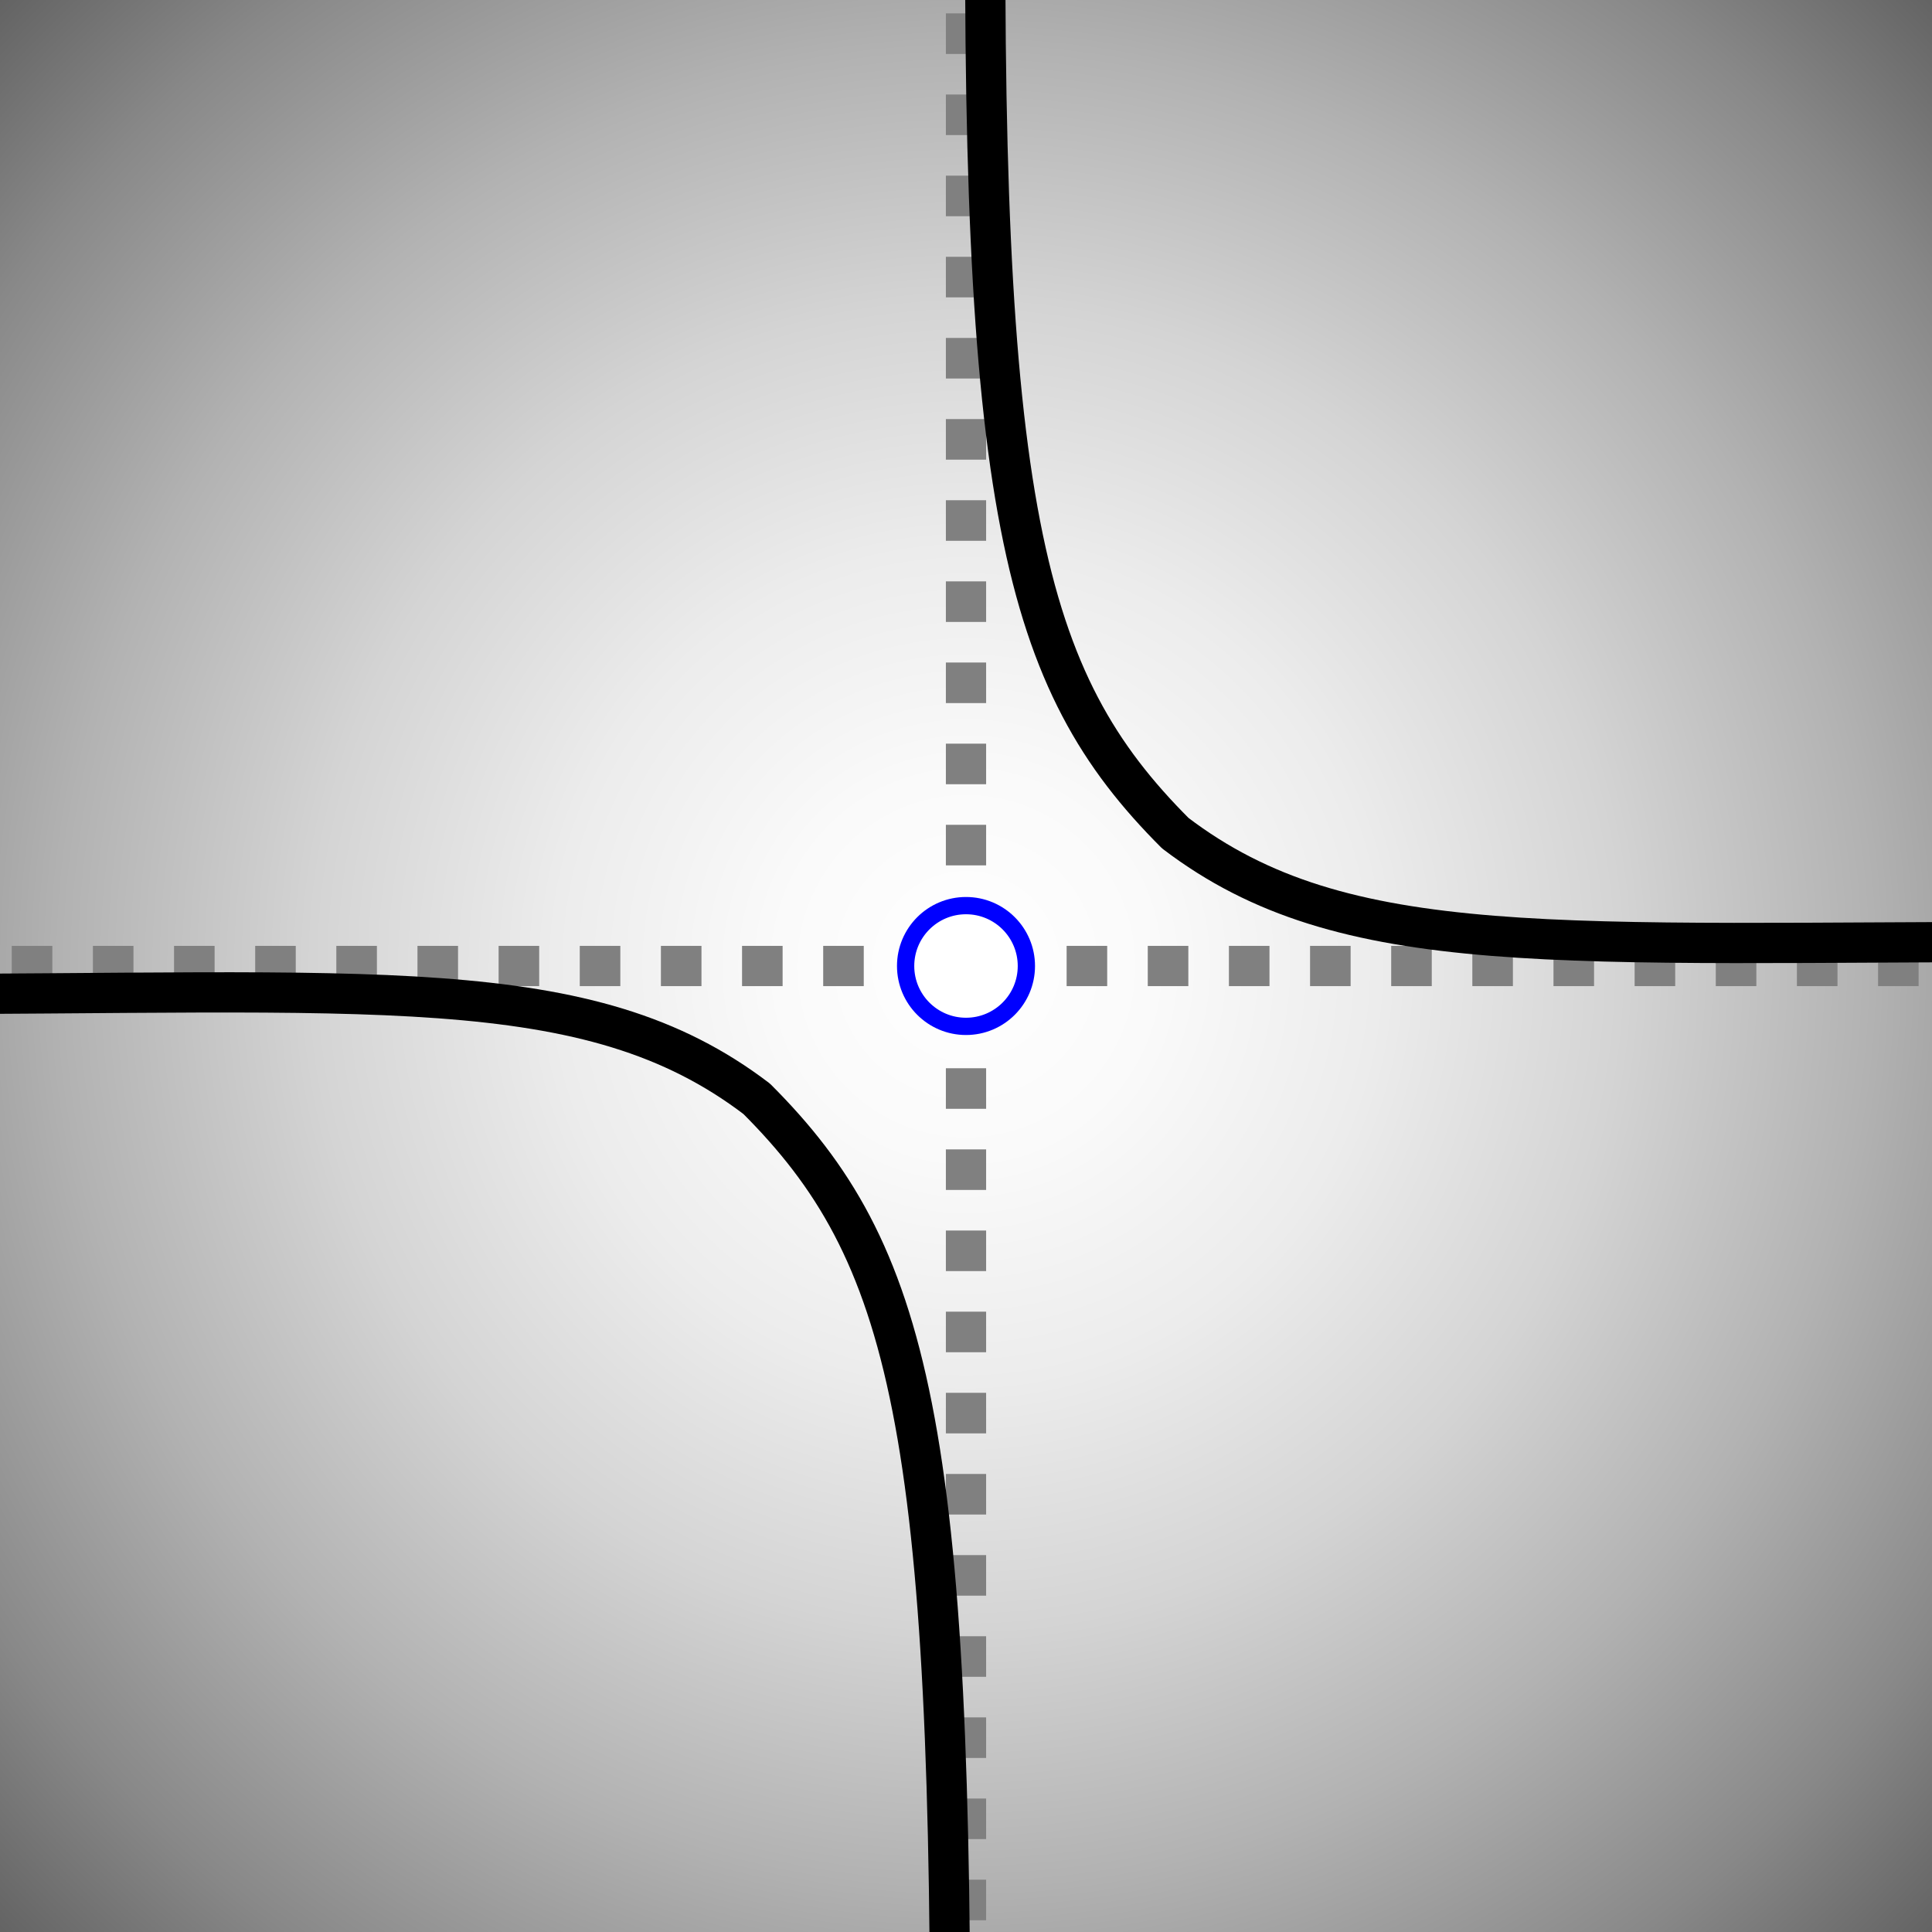 <?xml version="1.0" encoding="utf-8"?>
<!-- Generator: Adobe Illustrator 22.1.0, SVG Export Plug-In . SVG Version: 6.00 Build 0)  -->
<svg version="1.1" id="Layer_1" xmlns="http://www.w3.org/2000/svg" xmlns:xlink="http://www.w3.org/1999/xlink" x="0px" y="0px"
	 viewBox="0 0 48 48" style="enable-background:new 0 0 48 48;" xml:space="preserve">
<rect x="0" y="0" width="48" height="48" fill="#333333" stroke="none"/>
<style type="text/css">
	.st0{fill:url(#SVGID_1_);}
	.st1{fill:none;stroke:#808080;stroke-miterlimit:10;}
	.st2{fill:none;stroke:#808080;stroke-miterlimit:10;stroke-dasharray:1.008,1.008;}
	.st3{fill:#FFFFFF;stroke:#0000FF;stroke-width:0.429;stroke-miterlimit:10;}
	.st4{fill:none;stroke:#000000;stroke-linejoin:round;stroke-miterlimit:10;}
</style>
<g>
	
		<radialGradient id="SVGID_1_" cx="24" cy="24" r="44.878" gradientTransform="matrix(1 2.130324e-02 -2.158066e-02 1.013 0.523 -0.818)" gradientUnits="userSpaceOnUse">
		<stop  offset="0" style="stop-color:#FFFFFF"/>
		<stop  offset="0.104" style="stop-color:#FAFAFA"/>
		<stop  offset="0.228" style="stop-color:#ECECEC"/>
		<stop  offset="0.362" style="stop-color:#D4D4D4"/>
		<stop  offset="0.502" style="stop-color:#B2B2B2"/>
		<stop  offset="0.647" style="stop-color:#888888"/>
		<stop  offset="0.798" style="stop-color:#535353"/>
		<stop  offset="0.949" style="stop-color:#161616"/>
		<stop  offset="1" style="stop-color:#000000"/>
	</radialGradient>
	<rect class="st0" width="48" height="48"/>
</g>
<g>
	<g>
		<line class="st1" x1="24" y1="-5.2" x2="24" y2="-4.7"/>
		<line class="st2" x1="24" y1="-3.7" x2="24" y2="48.2"/>
		<line class="st1" x1="24" y1="48.8" x2="24" y2="49.3"/>
	</g>
</g>
<g>
	<g>
		<line class="st1" x1="53.2" y1="24" x2="52.7" y2="24"/>
		<line class="st2" x1="51.7" y1="24" x2="-0.2" y2="24"/>
		<line class="st1" x1="-0.8" y1="24" x2="-1.3" y2="24"/>
	</g>
</g>
<circle class="st3" cx="24" cy="24" r="1.5"/>
<path class="st4" d="M24.5-4.9c-0.2,17.5,0.9,21.8,4.7,25.6c4.2,3.2,9.5,2.7,22,2.7"/>
<path class="st4" d="M23.6,52.9c0.1-17.5-1-21.8-4.8-25.6c-4.2-3.2-9.5-2.6-22-2.6"/>
</svg>
